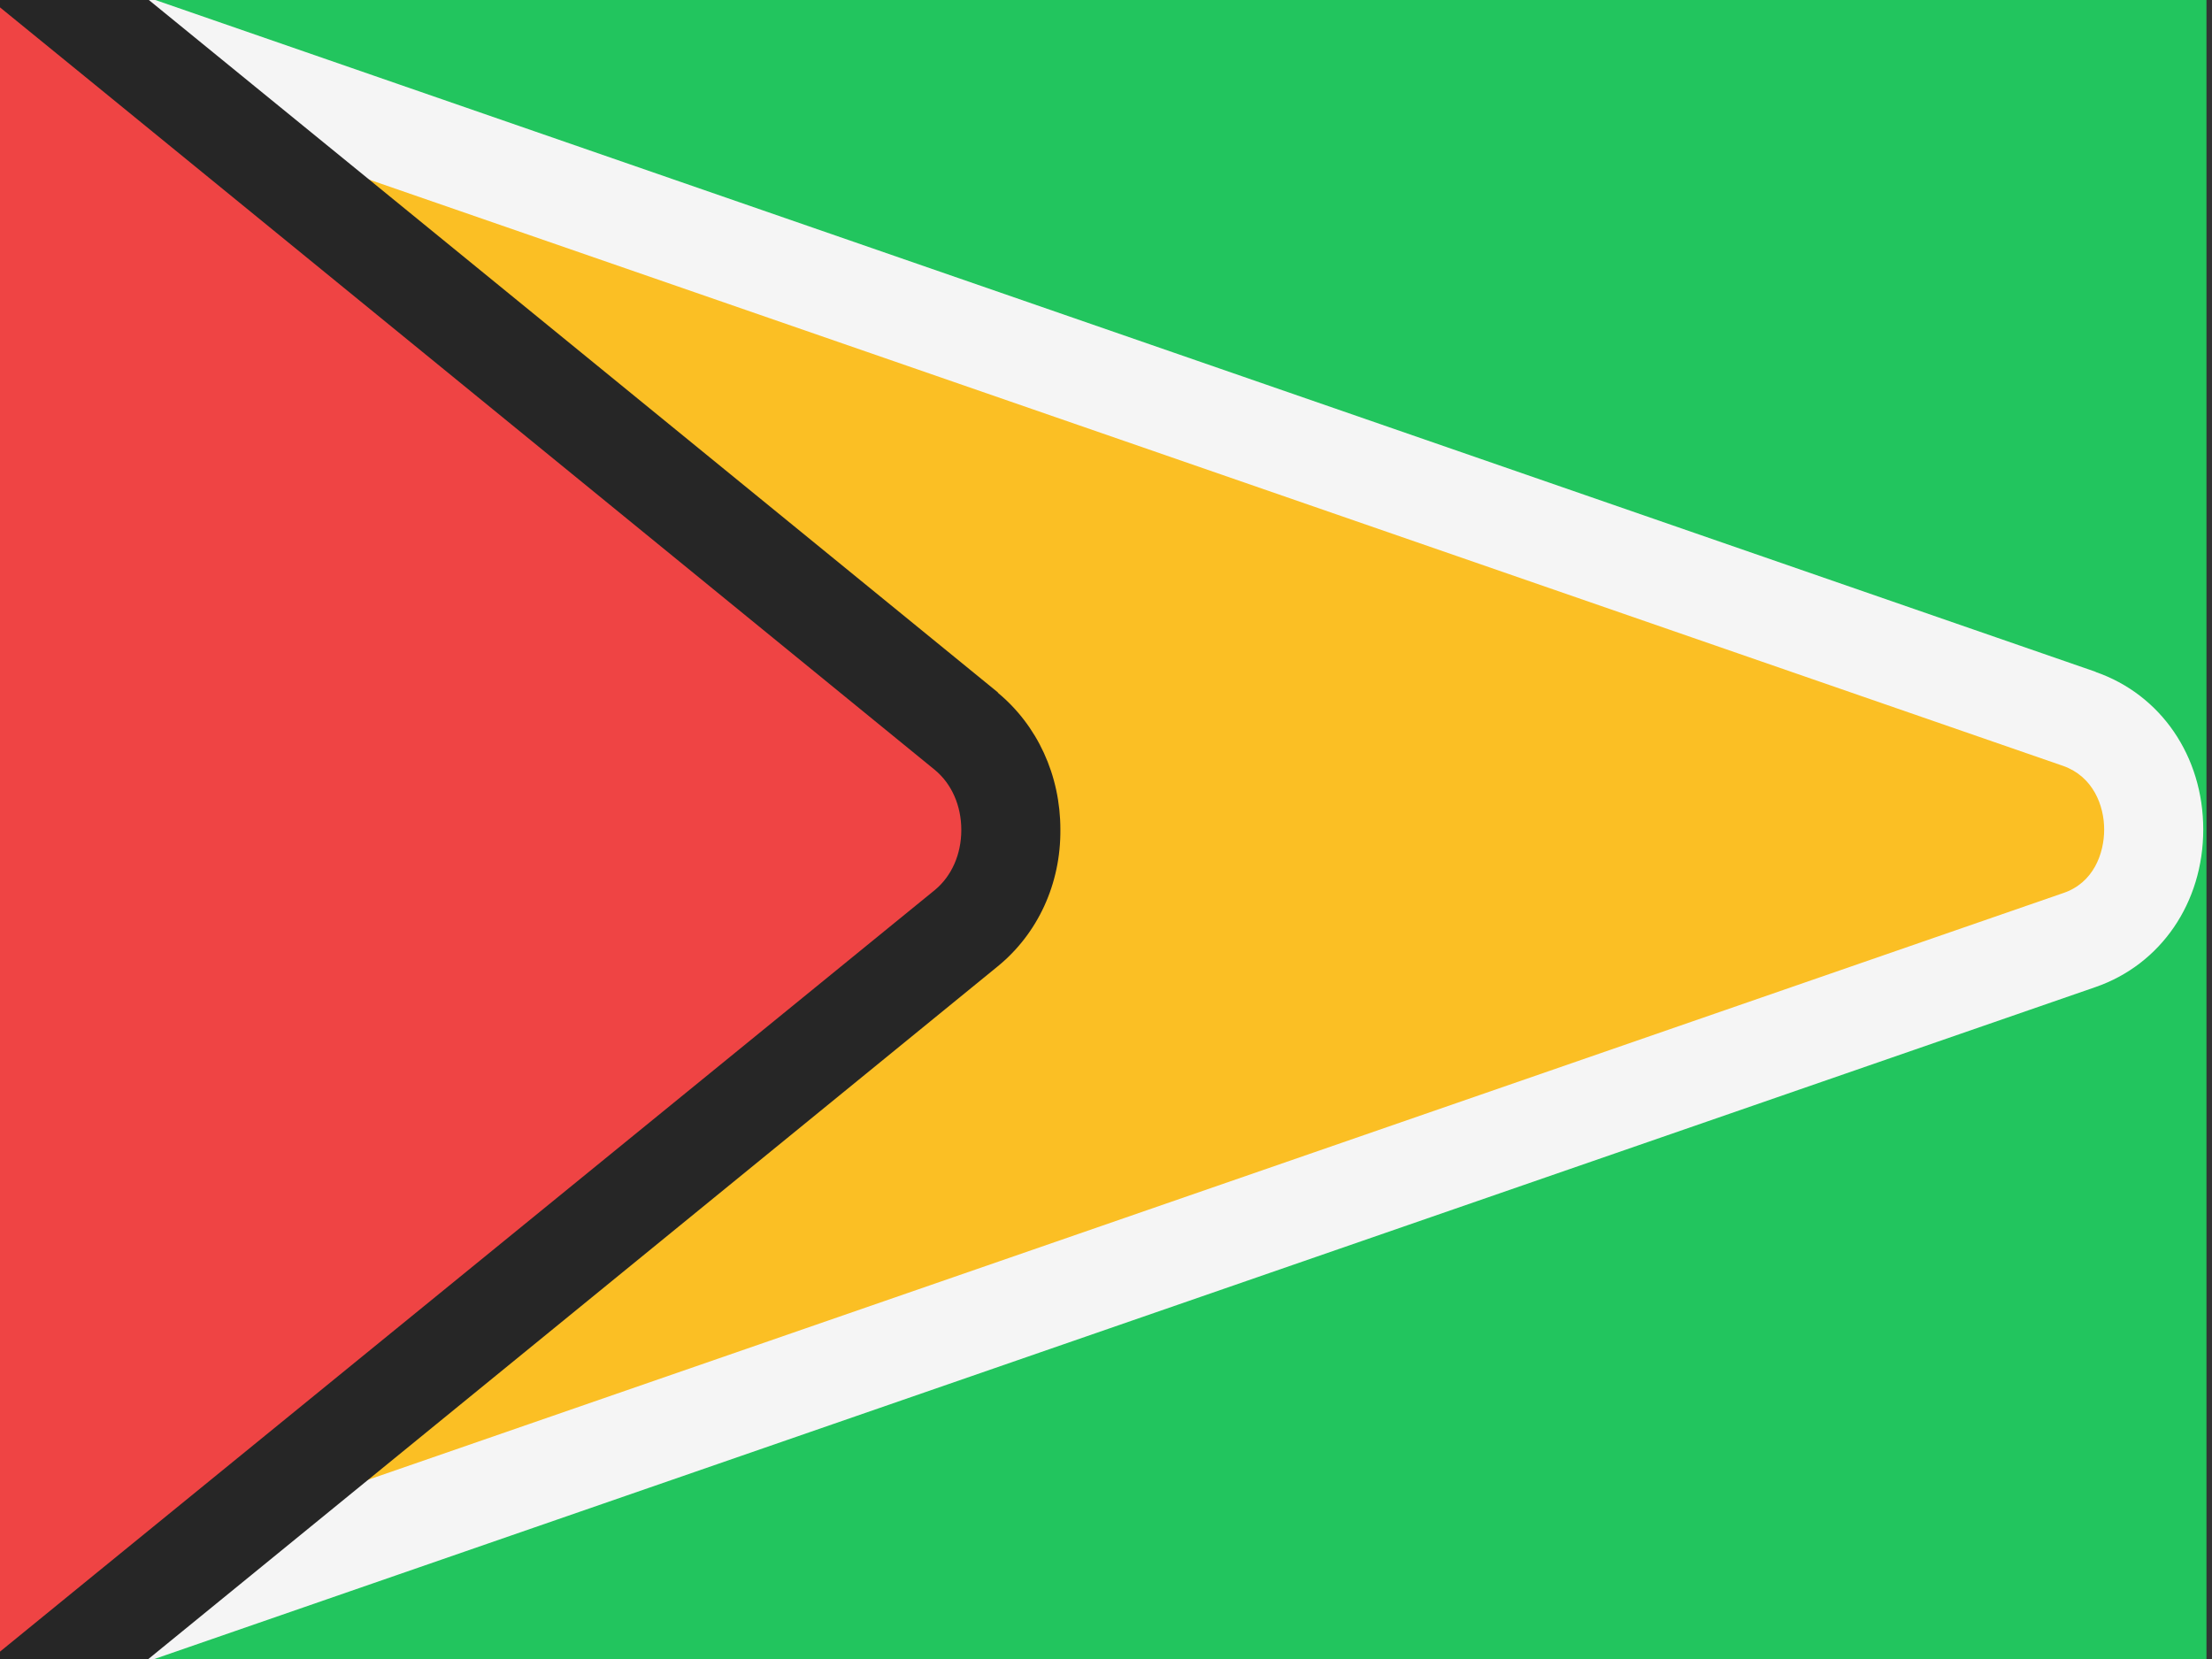 <svg width="48" height="36" viewBox="0 0 48 36" fill="none" xmlns="http://www.w3.org/2000/svg">
<rect x="0" y="0" width="48" height="36" fill="#333333" stroke="none"/>
<g clip-path="url(#clip0_95_698)">
<path d="M47.88 0H0V36H47.88V0Z" fill="#22C55E"/>
<path d="M45.13 20.4L5.55 34.1L2.59 35.13L0.07 36H0.01V0H0.07L2.59 0.87L5.56 1.9L45.12 15.6C47.27 16.34 47.27 19.66 45.12 20.4H45.13Z" fill="#FBBF24"/>
<path d="M45.48 14.58L3.37 0H5.49294e-06V1.12L2.05 1.83L5.02 2.86L7.99 3.89L44.77 16.62C45.42 16.85 45.66 17.48 45.66 18C45.66 18.52 45.43 19.16 44.77 19.38L7.99 32.11L5.02 33.14L2.05 34.17L-0.01 34.88V36H3.35L45.47 21.42C46.89 20.93 47.81 19.59 47.81 18C47.81 16.41 46.89 15.07 45.47 14.58H45.48Z" fill="#F5F5F5"/>
<path d="M20.97 20.13L5.02 33.14L2.58 35.13L1.51 36H0V0H1.51C1.84 0.27 2.2 0.57 2.59 0.87C3.32 1.47 4.14 2.14 5.02 2.85C10.14 7.03 17.2 12.79 20.97 15.86C22.26 16.91 22.26 19.07 20.97 20.12V20.13Z" fill="#EF4444"/>
<path d="M21.66 15.03L7.99 3.88L5.56 1.9L3.23 0H0V0.16L2.05 1.83L20.29 16.71C20.65 17.01 20.86 17.48 20.86 18.01C20.86 18.54 20.65 19.01 20.29 19.31L2.06 34.16L0 35.84V36H3.22L5.55 34.1L7.99 32.11L21.65 20.97C22.52 20.26 23.02 19.18 23.01 18C23.01 16.82 22.51 15.74 21.65 15.03H21.66Z" fill="#262626"/>
</g>
<defs>
<clipPath id="clip0_95_698">
<rect width="47.88" height="36" fill="white"/>
</clipPath>
</defs>
</svg>
